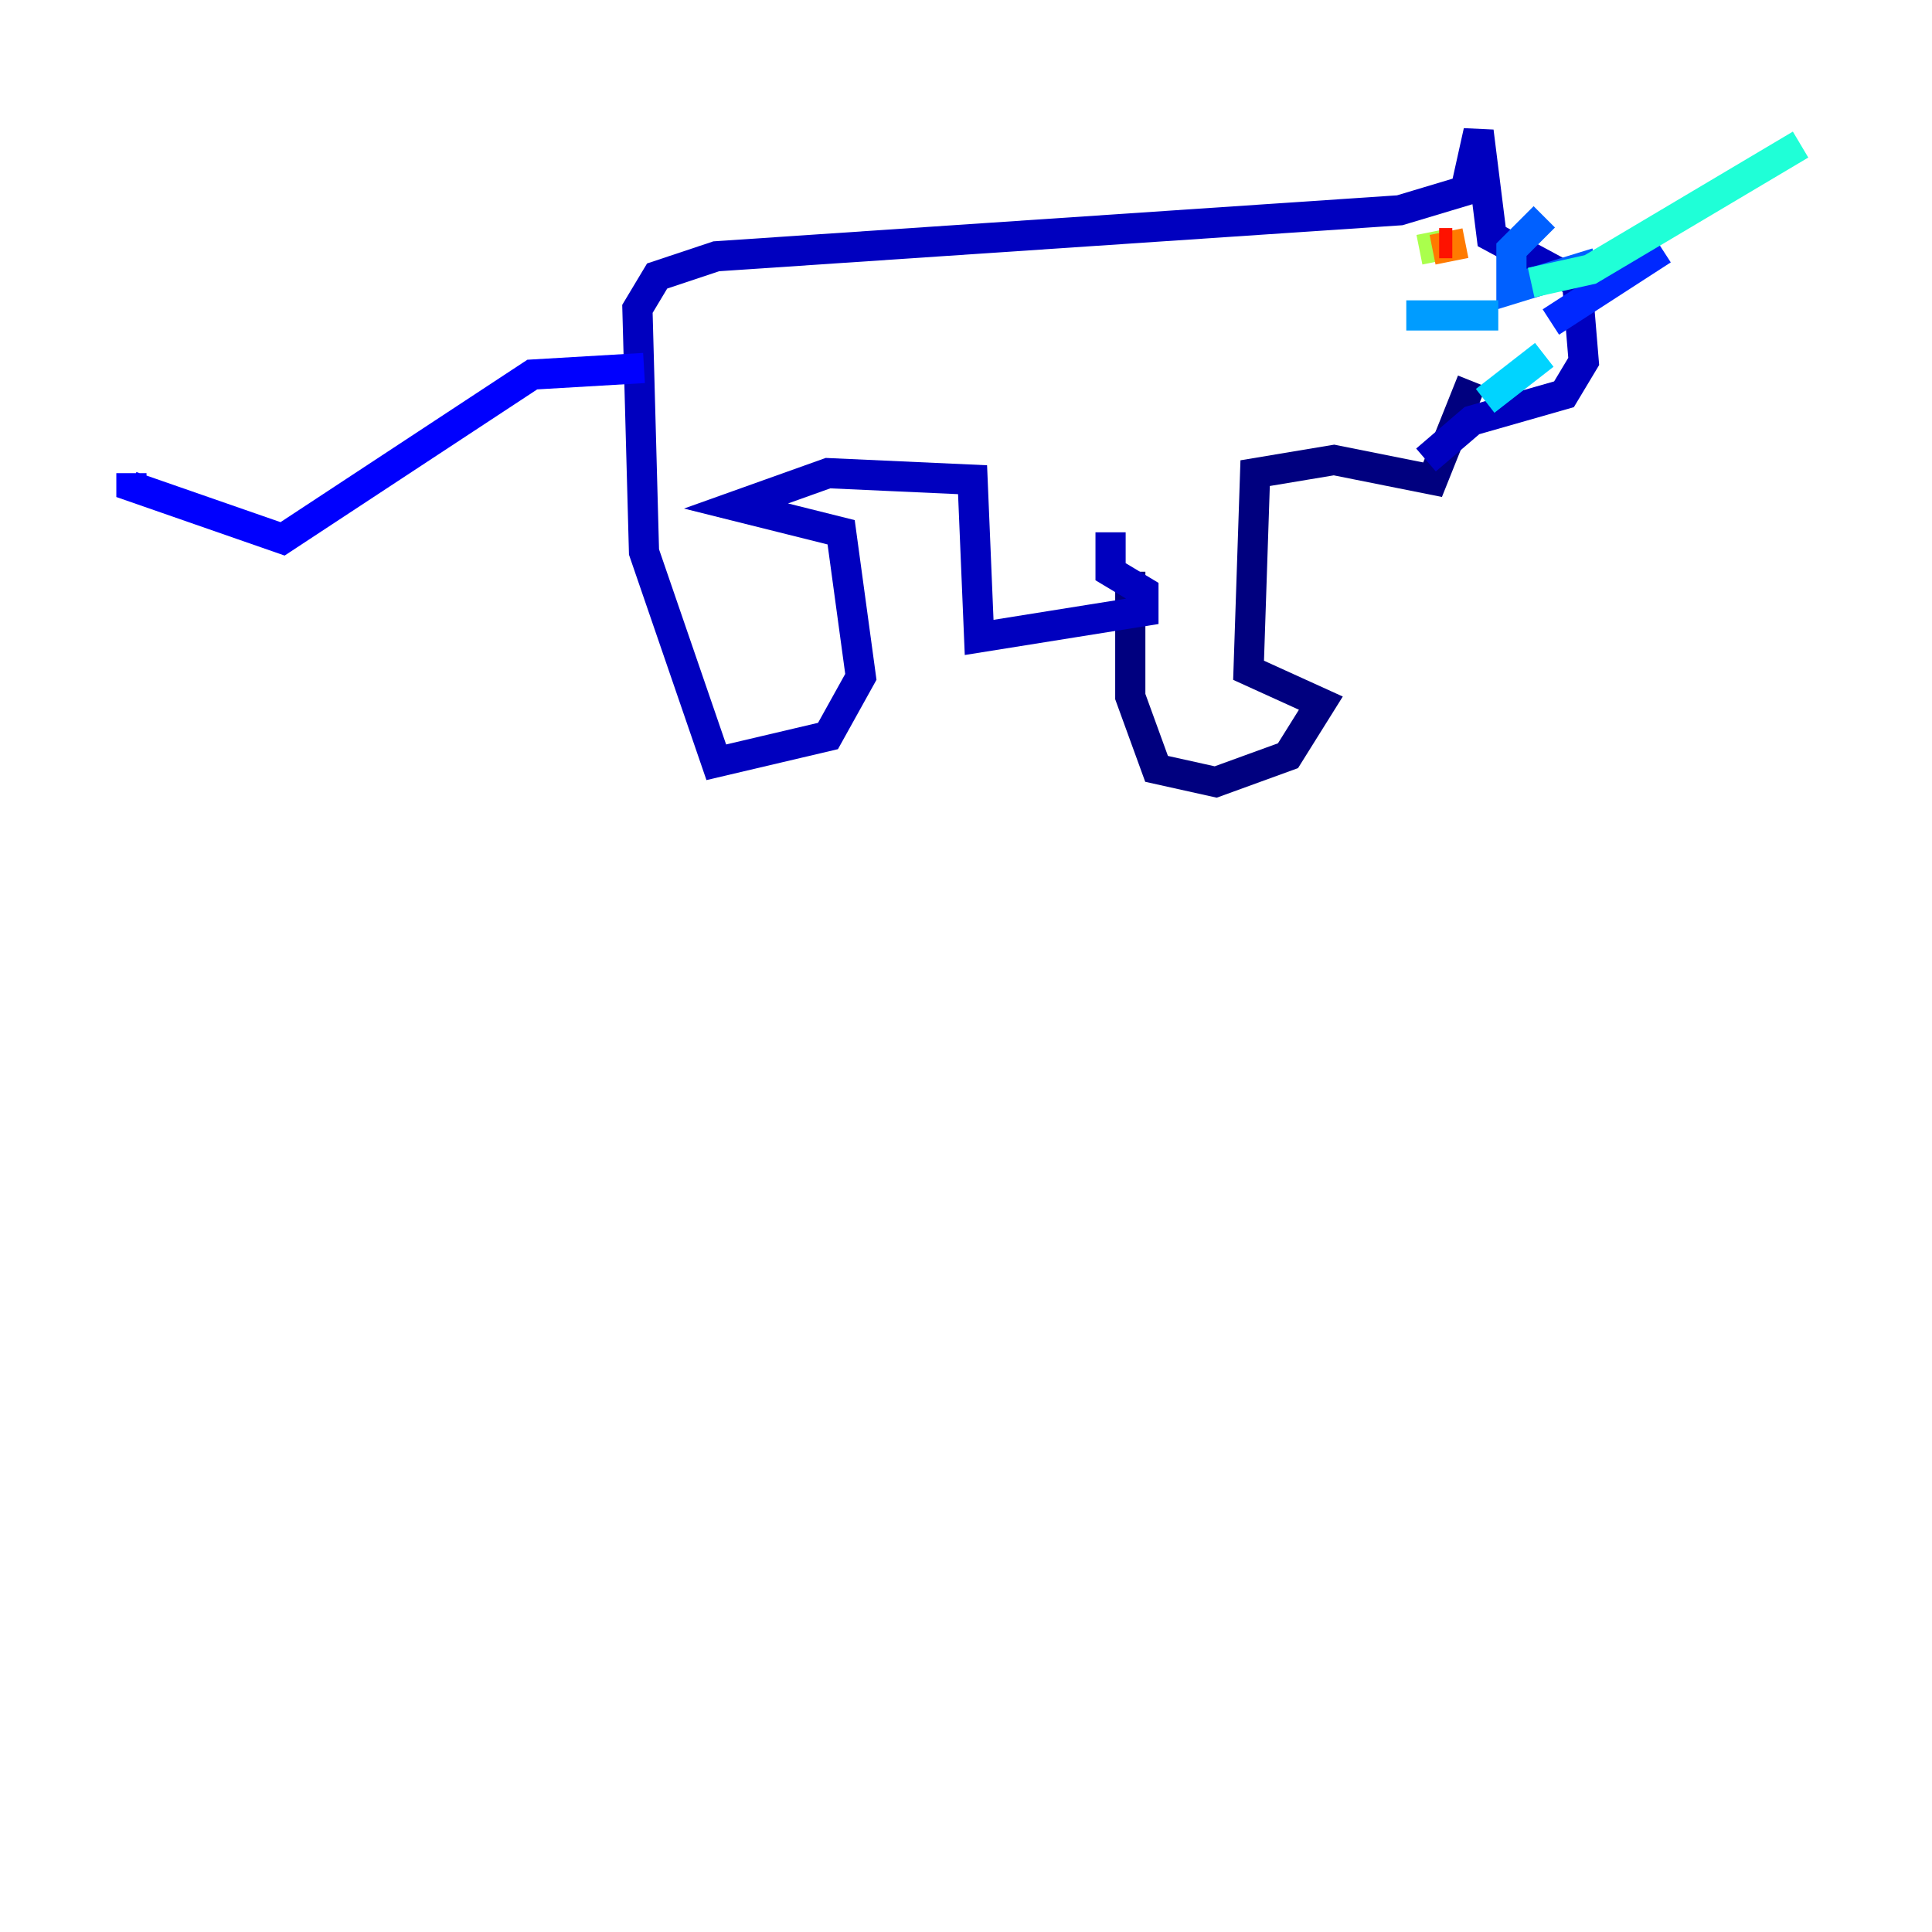 <?xml version="1.0" encoding="utf-8" ?>
<svg baseProfile="tiny" height="128" version="1.2" viewBox="0,0,128,128" width="128" xmlns="http://www.w3.org/2000/svg" xmlns:ev="http://www.w3.org/2001/xml-events" xmlns:xlink="http://www.w3.org/1999/xlink"><defs /><polyline fill="none" points="74.884,37.878 74.884,46.15 76.626,50.939 80.544,51.809 85.333,50.068 87.51,46.585 82.721,44.408 83.156,31.347 88.381,30.476 94.912,31.782 97.524,25.252" stroke="#00007f" stroke-width="2" /><polyline fill="none" points="94.476,30.476 97.524,27.864 103.619,26.122 104.925,23.946 104.49,18.721 98.83,15.674 97.959,8.707 97.088,12.626 92.735,13.932 47.456,16.98 43.537,18.286 42.231,20.463 42.667,36.571 47.456,50.503 54.857,48.762 57.034,44.843 55.728,35.265 48.762,33.524 54.857,31.347 64.435,31.782 64.871,42.231 75.755,40.49 75.755,39.184 73.578,37.878 73.578,35.265" stroke="#0000bf" stroke-width="2" /><polyline fill="none" points="42.667,24.381 35.265,24.816 18.721,35.701 8.707,32.218 8.707,31.347" stroke="#0000fe" stroke-width="2" /><polyline fill="none" points="102.748,21.333 110.15,16.544" stroke="#0028ff" stroke-width="2" /><polyline fill="none" points="105.796,17.415 100.136,19.157 100.136,16.544 102.313,14.367" stroke="#0060ff" stroke-width="2" /><polyline fill="none" points="99.265,20.898 93.17,20.898" stroke="#009cff" stroke-width="2" /><polyline fill="none" points="102.313,23.51 98.395,26.558" stroke="#00d4ff" stroke-width="2" /><polyline fill="none" points="101.442,18.721 105.361,17.85 119.293,9.578" stroke="#1fffd7" stroke-width="2" /><polyline fill="none" points="94.912,17.85 94.912,17.85" stroke="#4cffaa" stroke-width="2" /><polyline fill="none" points="96.653,16.109 96.653,16.109" stroke="#7cff79" stroke-width="2" /><polyline fill="none" points="96.218,16.109 94.041,16.544" stroke="#aaff4c" stroke-width="2" /><polyline fill="none" points="94.041,16.544 94.041,16.544" stroke="#d7ff1f" stroke-width="2" /><polyline fill="none" points="94.476,16.544 94.476,16.544" stroke="#ffe500" stroke-width="2" /><polyline fill="none" points="94.912,16.544 94.912,16.544" stroke="#ffb100" stroke-width="2" /><polyline fill="none" points="94.912,16.544 97.088,16.109" stroke="#ff7a00" stroke-width="2" /><polyline fill="none" points="97.088,16.109 97.088,16.109" stroke="#ff4600" stroke-width="2" /><polyline fill="none" points="96.218,16.109 95.347,16.109" stroke="#fe1200" stroke-width="2" /><polyline fill="none" points="94.041,16.98 94.041,16.98" stroke="#bf0000" stroke-width="2" /><polyline fill="none" points="94.041,16.98 94.041,16.98" stroke="#7f0000" stroke-width="2" /></svg>